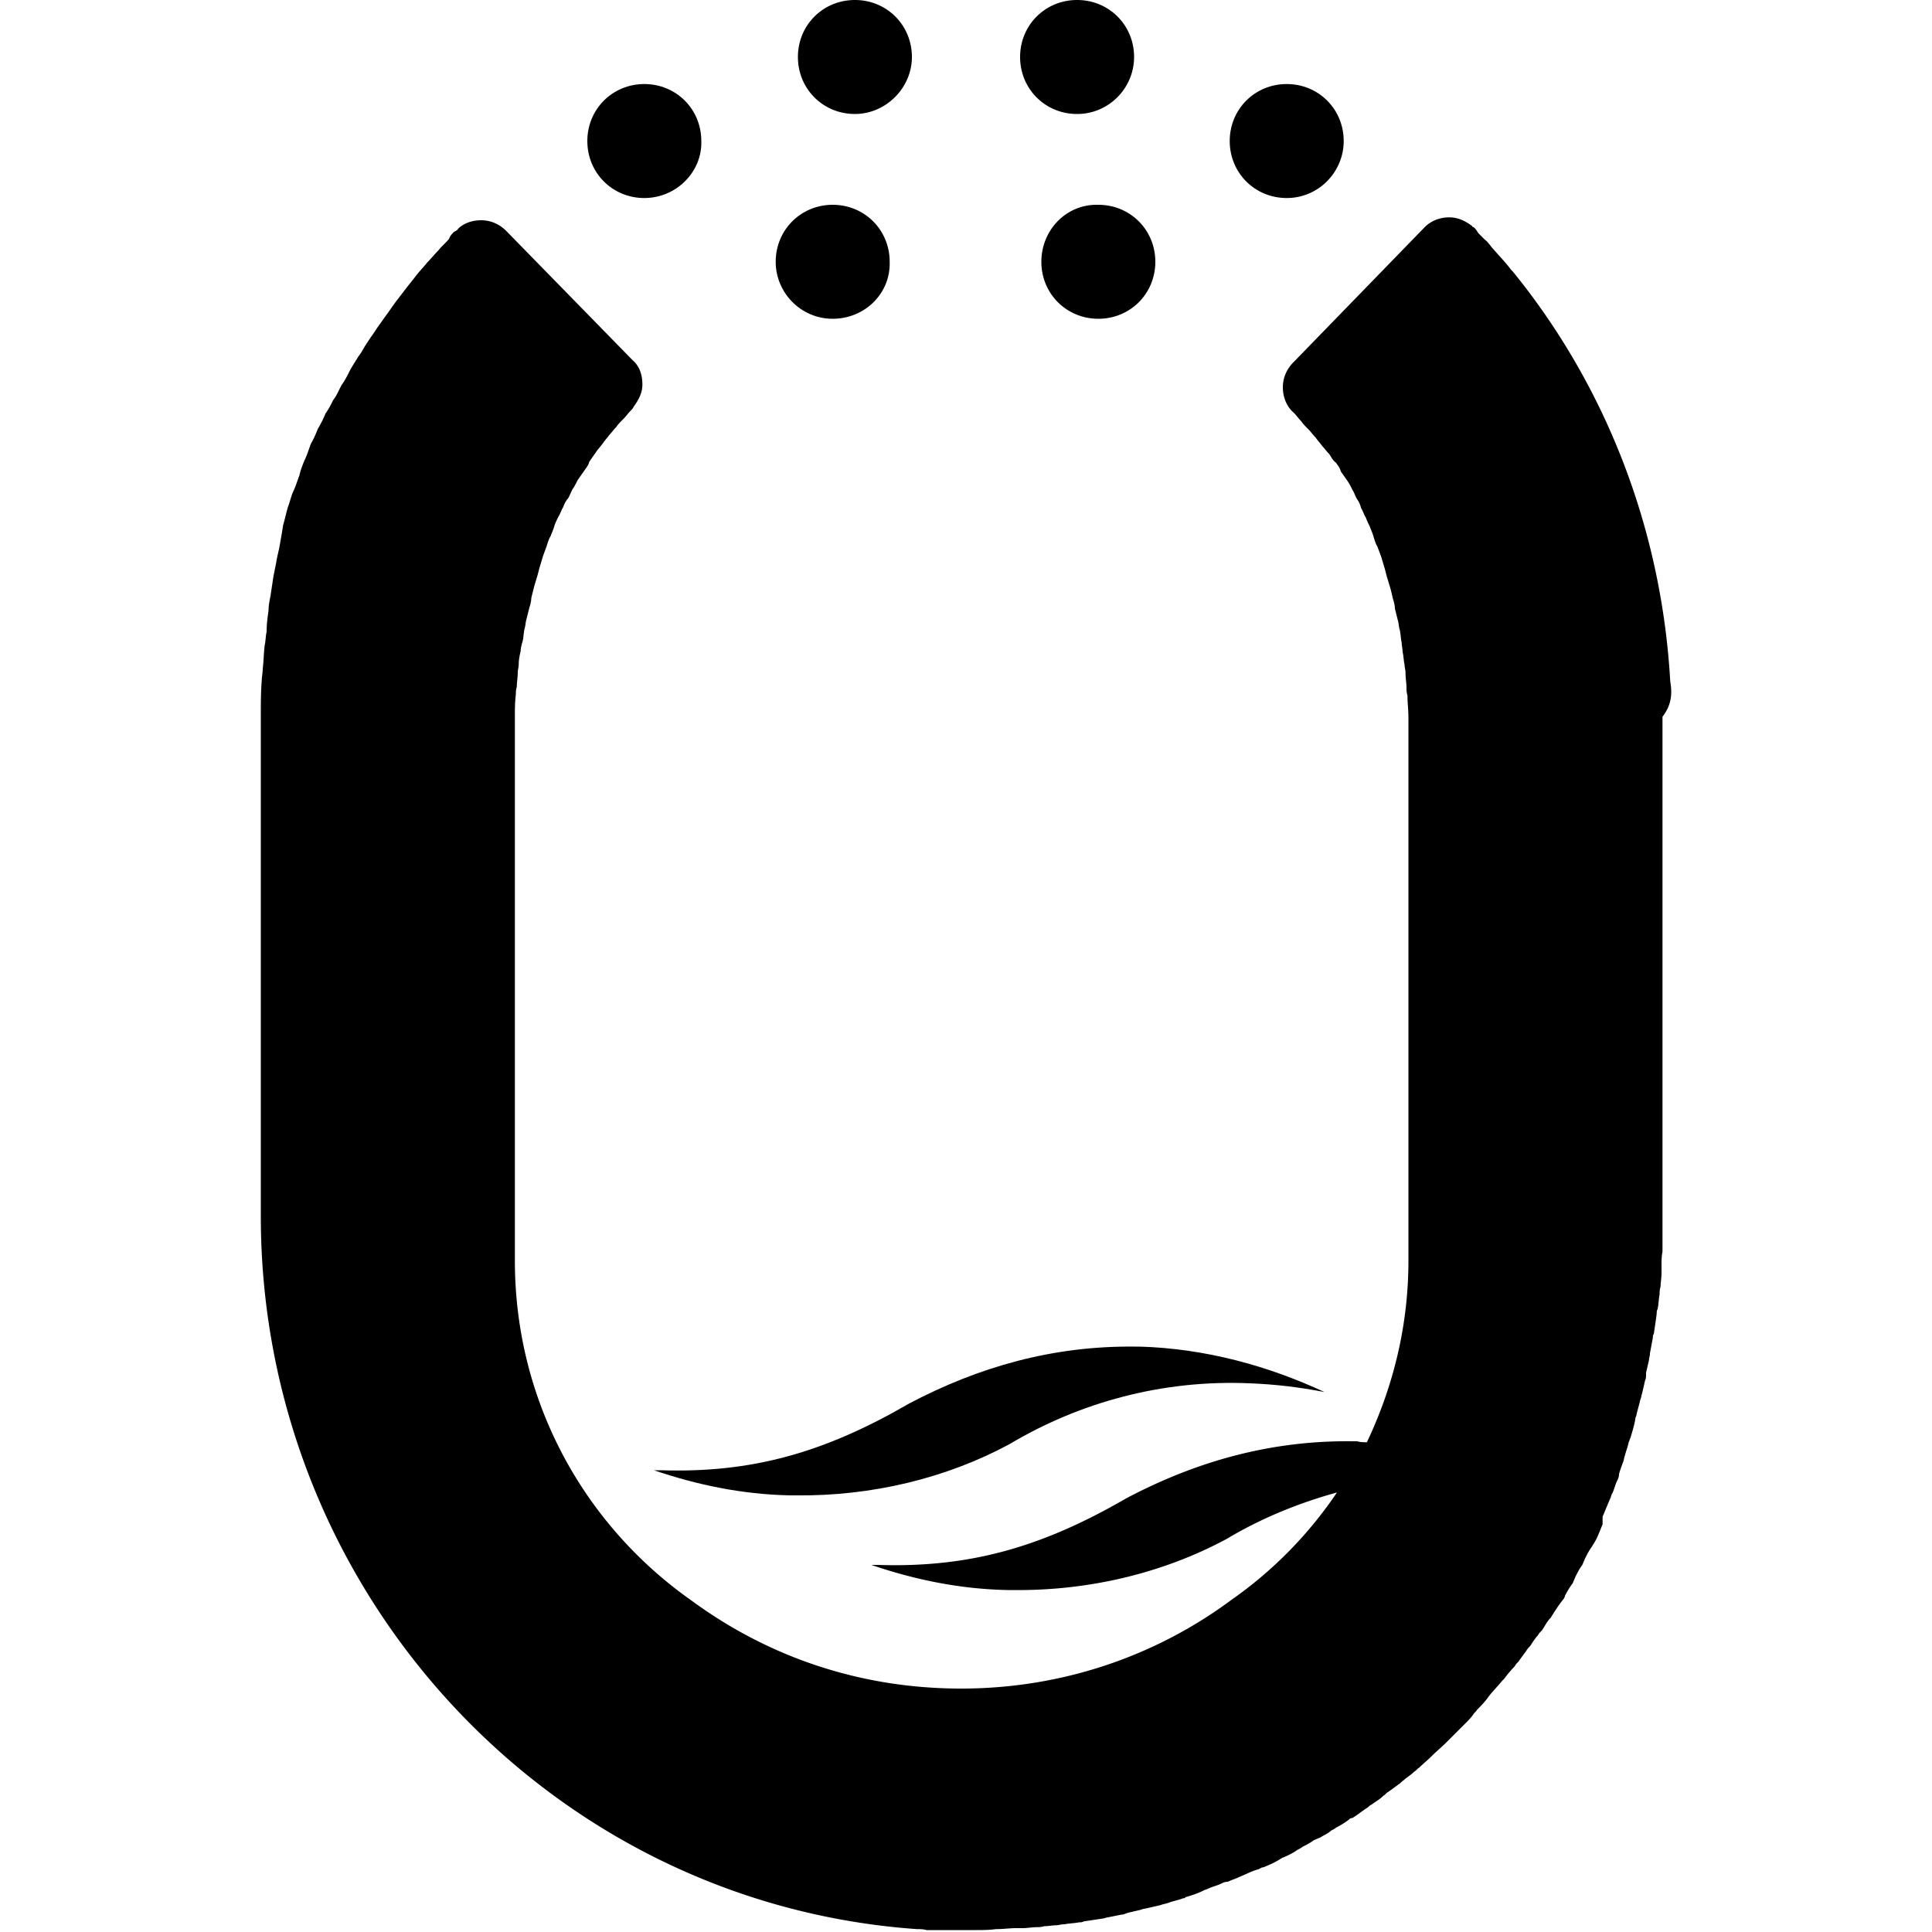 <?xml version="1.0" standalone="no"?><!DOCTYPE svg PUBLIC "-//W3C//DTD SVG 1.1//EN" "http://www.w3.org/Graphics/SVG/1.1/DTD/svg11.dtd"><svg t="1596724767184" class="icon" viewBox="0 0 1024 1024" version="1.1" xmlns="http://www.w3.org/2000/svg" p-id="3536" xmlns:xlink="http://www.w3.org/1999/xlink" width="200" height="200"><defs><style type="text/css"></style></defs><path d="M570.88 60.416c16.896 0 30.208-13.824 30.208-30.208 0-16.896-13.312-30.208-30.208-30.208s-30.208 13.312-30.208 30.208 13.312 30.208 30.208 30.208zM453.12 60.416c16.384 0 30.208-13.824 30.208-30.208 0-16.896-13.312-30.208-30.208-30.208s-30.208 13.312-30.208 30.208 13.312 30.208 30.208 30.208zM885.248 360.96c-4.608-80.896-34.304-156.672-83.456-217.088l-1.024-1.024c-2.56-3.584-6.144-7.168-9.216-10.752-1.536-1.536-2.56-3.584-4.608-5.12l-3.584-3.584c0-0.512-0.512-0.512-0.512-1.024-0.512-0.512-1.024-1.536-2.048-2.048 0 0-0.512 0-0.512-0.512-3.584-2.56-7.168-4.608-12.288-4.608s-9.728 2.048-12.8 5.12l-69.632 71.68c-3.584 3.584-5.632 8.192-5.632 13.312s2.048 10.24 5.632 13.312l0.512 0.512c1.024 1.024 2.048 2.56 3.584 4.096 1.024 1.536 2.048 2.56 4.096 4.608 1.024 1.024 2.048 2.56 3.584 4.096 1.024 1.536 2.048 2.56 3.584 4.608 1.024 1.024 2.048 2.56 3.584 4.096 1.024 1.536 2.048 3.584 3.584 4.608 1.024 1.536 2.048 2.56 2.56 4.608l3.584 5.12c1.024 1.536 1.536 2.56 2.56 4.608 1.024 1.536 1.536 3.584 2.56 5.12s1.536 2.56 2.048 4.608c1.024 1.536 1.536 3.584 2.56 5.12 0.512 1.536 1.536 3.584 2.048 4.608 0.512 1.536 1.536 3.584 2.048 5.632 0.512 1.536 1.024 3.584 2.048 5.12 0.512 1.536 1.536 4.096 2.048 5.632l1.536 5.12c0.512 1.536 1.024 4.096 1.536 5.632l1.536 5.12c0.512 1.536 1.024 4.096 1.536 6.144 0.512 1.536 1.024 3.584 1.024 5.12l1.536 6.144c0.512 1.536 0.512 3.584 1.024 5.12 0.512 2.048 0.512 4.608 1.024 6.656 0 1.536 0.512 3.584 0.512 5.12 0.512 2.048 0.512 4.608 1.024 6.656 0 1.536 0.512 2.56 0.512 4.608 0 2.56 0.512 5.12 0.512 7.68 0 1.024 0 2.56 0.512 4.096 0 4.096 0.512 7.68 0.512 11.776v287.744c0 34.816-8.192 67.072-22.016 96.256-1.536 0-3.584 0-5.12-0.512h-2.56c-43.52-0.512-82.944 10.752-119.808 30.208-45.056 26.112-83.456 36.864-131.584 35.328h-3.584c22.528 7.68 46.592 12.8 72.192 13.312h2.56c40.96 0.512 80.384-9.216 113.664-27.136 17.92-10.752 37.888-18.944 58.368-24.576a218.112 218.112 0 0 1-55.808 56.832c-39.936 29.696-89.6 47.104-143.36 47.104s-102.4-16.896-142.848-46.592c-56.832-39.936-93.696-105.472-93.696-180.224V379.904c0-4.096 0-7.68 0.512-11.776 0-1.024 0-2.56 0.512-4.096 0-2.56 0.512-5.12 0.512-7.68 0-1.536 0.512-2.56 0.512-4.608s0.512-4.608 1.024-6.656c0-1.536 0.512-3.584 1.024-5.12 0.512-2.048 0.512-4.608 1.024-6.656 0.512-1.536 0.512-3.584 1.024-5.12l1.536-6.144c0.512-1.536 1.024-3.584 1.024-5.12l1.536-6.144 1.536-5.12c0.512-1.536 1.024-4.096 1.536-5.632l1.536-5.12c0.512-1.536 1.536-4.096 2.048-5.632s1.024-3.584 2.048-5.12c0.512-1.536 1.536-3.584 2.048-5.632 0.512-1.536 1.536-3.584 2.048-4.608 1.024-1.536 1.536-3.584 2.56-5.12 0.512-1.536 1.536-3.584 2.56-4.608 1.024-1.536 1.536-3.584 2.56-5.12s1.536-2.56 2.56-4.608l3.584-5.12c1.024-1.536 2.048-2.56 2.56-4.608l3.584-5.12c1.024-1.536 2.048-2.56 3.584-4.608 1.024-1.536 2.048-2.56 3.584-4.608 1.024-1.024 2.048-2.56 3.584-4.096 1.024-1.536 2.048-2.56 4.096-4.608 1.024-1.024 2.048-2.56 3.584-4.096 0.512-0.512 1.024-1.024 1.536-2.048 2.56-3.584 4.608-7.168 4.608-11.776 0-5.12-1.536-9.728-5.12-12.8L268.288 122.368c-3.584-3.584-8.192-5.632-13.312-5.632-4.608 0-9.216 1.536-12.288 4.608 0 0.512-0.512 0.512-1.024 1.024l-1.024 0.512c-1.024 1.024-2.048 2.048-2.56 3.584-1.536 2.048-4.096 4.096-5.632 6.144-2.048 2.048-4.096 4.608-6.144 6.656-1.536 2.048-4.096 4.608-5.632 6.656s-4.096 5.12-5.632 7.168l-5.12 6.656c-1.536 2.048-3.584 5.12-5.12 7.168L199.68 174.08c-1.536 2.56-3.584 5.12-5.12 7.68-1.536 2.048-2.56 4.608-4.608 7.168-1.536 2.56-3.584 5.632-4.608 7.68s-2.56 5.12-4.096 7.168c-1.536 2.56-2.56 5.632-4.608 8.192-1.024 2.048-2.56 5.12-4.096 7.168-1.024 2.56-2.56 5.632-4.096 8.192-1.024 2.56-2.048 5.12-3.584 7.68-1.024 2.56-2.048 6.144-3.584 9.216-1.024 2.56-2.048 5.12-2.56 7.68-1.024 2.56-2.048 6.144-3.584 9.216-1.024 2.56-1.536 5.12-2.56 7.68-1.024 3.584-1.536 6.144-2.56 9.728-0.512 3.584-1.024 6.144-1.536 9.216-0.512 3.584-1.536 6.656-2.048 10.24l-1.536 7.68-1.536 10.24c-0.512 2.56-1.024 5.12-1.024 7.68-0.512 3.584-1.024 7.168-1.024 11.264-0.512 2.048-0.512 5.12-1.024 7.168-0.512 4.096-0.512 8.192-1.024 12.288 0 2.048-0.512 4.608-0.512 6.144-0.512 6.144-0.512 12.288-0.512 18.944v265.216c0 198.656 152.576 364.032 347.648 377.856 1.536 0 3.584 0 5.12 0.512h26.112c3.584 0 7.168 0 10.752-0.512h0.512c3.584 0 6.656-0.512 10.24-0.512h3.584c2.048 0 5.12-0.512 7.168-0.512 1.024 0 2.56 0 4.096-0.512 2.048 0 4.608-0.512 6.656-0.512 1.024 0 2.048-0.512 4.096-0.512 2.56-0.512 5.12-0.512 7.68-1.024 1.024 0 1.536 0 2.56-0.512l10.24-1.536c0.512 0 1.536-0.512 2.048-0.512l7.68-1.536c1.024 0 2.048-0.512 3.584-1.024l6.656-1.536c1.024-0.512 2.048-0.512 4.096-1.024l6.656-1.536c1.024-0.512 2.048-0.512 3.584-1.024 2.56-1.024 5.632-1.536 8.192-2.56 0.512 0 1.024 0 1.024-0.512 3.584-1.024 6.656-2.048 9.728-3.584 1.024-0.512 1.536-0.512 2.56-1.024 2.048-1.024 4.608-1.536 6.656-2.56 1.024-0.512 2.048-1.024 3.584-1.024 2.048-1.024 4.096-1.536 6.144-2.56l3.584-1.536c2.048-1.024 4.608-2.048 6.656-2.56 1.024-0.512 1.536-1.024 2.56-1.024 3.584-1.536 6.144-2.56 9.216-4.608 0.512 0 0.512-0.512 1.024-0.512 2.56-1.024 5.632-2.56 7.68-4.096 1.024-0.512 2.048-1.024 2.56-1.536 2.048-1.024 4.096-2.048 6.144-3.584l3.584-1.536c1.536-1.024 4.096-2.048 5.632-3.584 1.024-0.512 2.048-1.024 2.56-1.536 2.048-1.024 4.608-2.56 6.656-4.096 0.512-0.512 1.024-1.024 2.048-1.024 2.56-1.536 5.632-4.096 8.192-5.632 0.512-0.512 1.024-1.024 2.048-1.536 2.048-1.536 4.096-2.56 6.144-4.608 1.024-0.512 1.536-1.536 2.56-2.048 1.536-1.024 3.584-2.56 5.632-4.096 1.024-0.512 1.536-1.536 2.56-2.048 1.536-1.536 3.584-2.56 5.632-4.608 1.024-0.512 1.536-1.536 2.56-2.048 2.048-2.048 4.608-4.096 6.656-6.144l0.512-0.512c2.048-2.048 5.12-4.608 7.168-6.656l2.048-2.048 5.12-5.12 2.56-2.56c1.536-1.536 3.584-3.584 4.608-5.12 0.512-1.024 1.536-1.536 2.048-2.56 1.536-1.536 3.584-3.584 5.12-5.632 0.512-0.512 1.024-1.536 1.536-2.048 2.048-2.56 4.608-5.12 6.656-7.68l1.024-1.024c1.536-2.048 3.584-4.608 5.632-6.656 0.512-1.024 1.024-1.536 2.048-2.56 1.024-1.536 2.56-3.584 4.096-5.632 0.512-1.024 1.536-2.048 2.048-2.56 1.024-1.536 2.56-4.096 4.096-5.632 0.512-1.024 1.024-1.536 2.048-2.56 1.536-2.048 2.56-4.608 4.608-6.656 0.512-0.512 0.512-1.024 1.024-1.536 1.536-2.56 3.584-5.632 5.632-8.192 0.512-0.512 1.024-1.536 1.024-2.048 1.024-2.048 2.56-4.608 4.096-6.656l1.536-3.584c1.024-2.048 2.048-4.096 3.584-6.144l1.536-3.584c1.024-2.048 2.048-4.096 3.584-6.144 0.512-1.024 1.024-1.536 1.536-2.56 1.536-2.56 2.56-5.632 4.096-9.216v-4.096c1.536-3.584 2.56-6.144 4.096-9.728 0.512-1.024 0.512-2.048 1.024-2.56 1.024-2.048 1.536-4.608 2.56-6.656 0.512-1.024 1.024-2.048 1.024-3.584 0.512-2.048 1.536-4.608 2.048-6.144 0.512-1.024 0.512-2.048 1.024-3.584 0.512-2.048 1.536-4.608 2.048-7.168 0.512-1.024 0.512-1.536 1.024-2.56 1.024-3.584 2.048-6.656 2.56-10.24 0-0.512 0.512-1.024 0.512-1.536 0.512-2.56 1.536-5.632 2.048-8.192 0.512-1.024 0.512-2.048 1.024-3.584l1.536-6.656c0.512-1.024 0.512-2.048 0.512-4.096l1.536-6.656c0-1.024 0.512-2.048 0.512-3.584l1.536-8.192c0-0.512 0-1.536 0.512-2.048 0.512-3.584 1.024-6.656 1.536-10.752 0-1.024 0-1.536 0.512-2.56 0.512-2.56 0.512-5.12 1.024-7.68 0-1.024 0-2.56 0.512-4.096 0-2.048 0.512-4.608 0.512-7.168v-4.096c0-2.048 0-5.12 0.512-7.168V379.904c5.12-6.656 5.12-12.8 4.096-18.944z" p-id="3537"></path><path d="M441.344 168.96c16.896 0 30.72-13.312 30.208-30.208 0-16.896-13.312-30.208-30.208-30.208s-30.208 13.312-30.208 30.208c0 16.384 13.312 30.208 30.208 30.208zM551.936 138.752c0 16.896 13.312 30.208 30.208 30.208s30.208-13.312 30.208-30.208-13.312-30.208-30.208-30.208c-16.896-0.512-30.208 13.312-30.208 30.208zM681.984 104.96c16.896 0 30.208-13.824 30.208-30.208 0-16.896-13.312-30.208-30.208-30.208s-30.208 13.312-30.208 30.208 13.312 30.208 30.208 30.208zM341.504 104.96c16.896 0 30.72-13.824 30.208-30.208 0-16.896-13.312-30.208-30.208-30.208s-30.208 13.312-30.208 30.208 13.312 30.208 30.208 30.208zM662.528 733.184c13.312 0.512 26.112 2.048 39.424 4.608-29.696-13.824-62.976-23.04-97.792-24.064h-2.56c-43.52-0.512-82.944 10.752-119.808 30.208-45.056 26.112-83.456 36.864-131.584 35.328h-3.584c22.528 7.68 46.592 12.8 72.192 13.312h2.56c40.96 0.512 80.384-9.216 113.664-27.136 36.864-22.016 80.896-34.304 127.488-32.256zM588.288 798.72l1.536-1.024c-0.512 0.512-1.024 0.512-1.536 1.024z" p-id="3538"></path><path d="M472.576 748.032l-1.536 1.024c0.512-0.512 1.024-0.512 1.536-1.024z" p-id="3539"></path></svg>